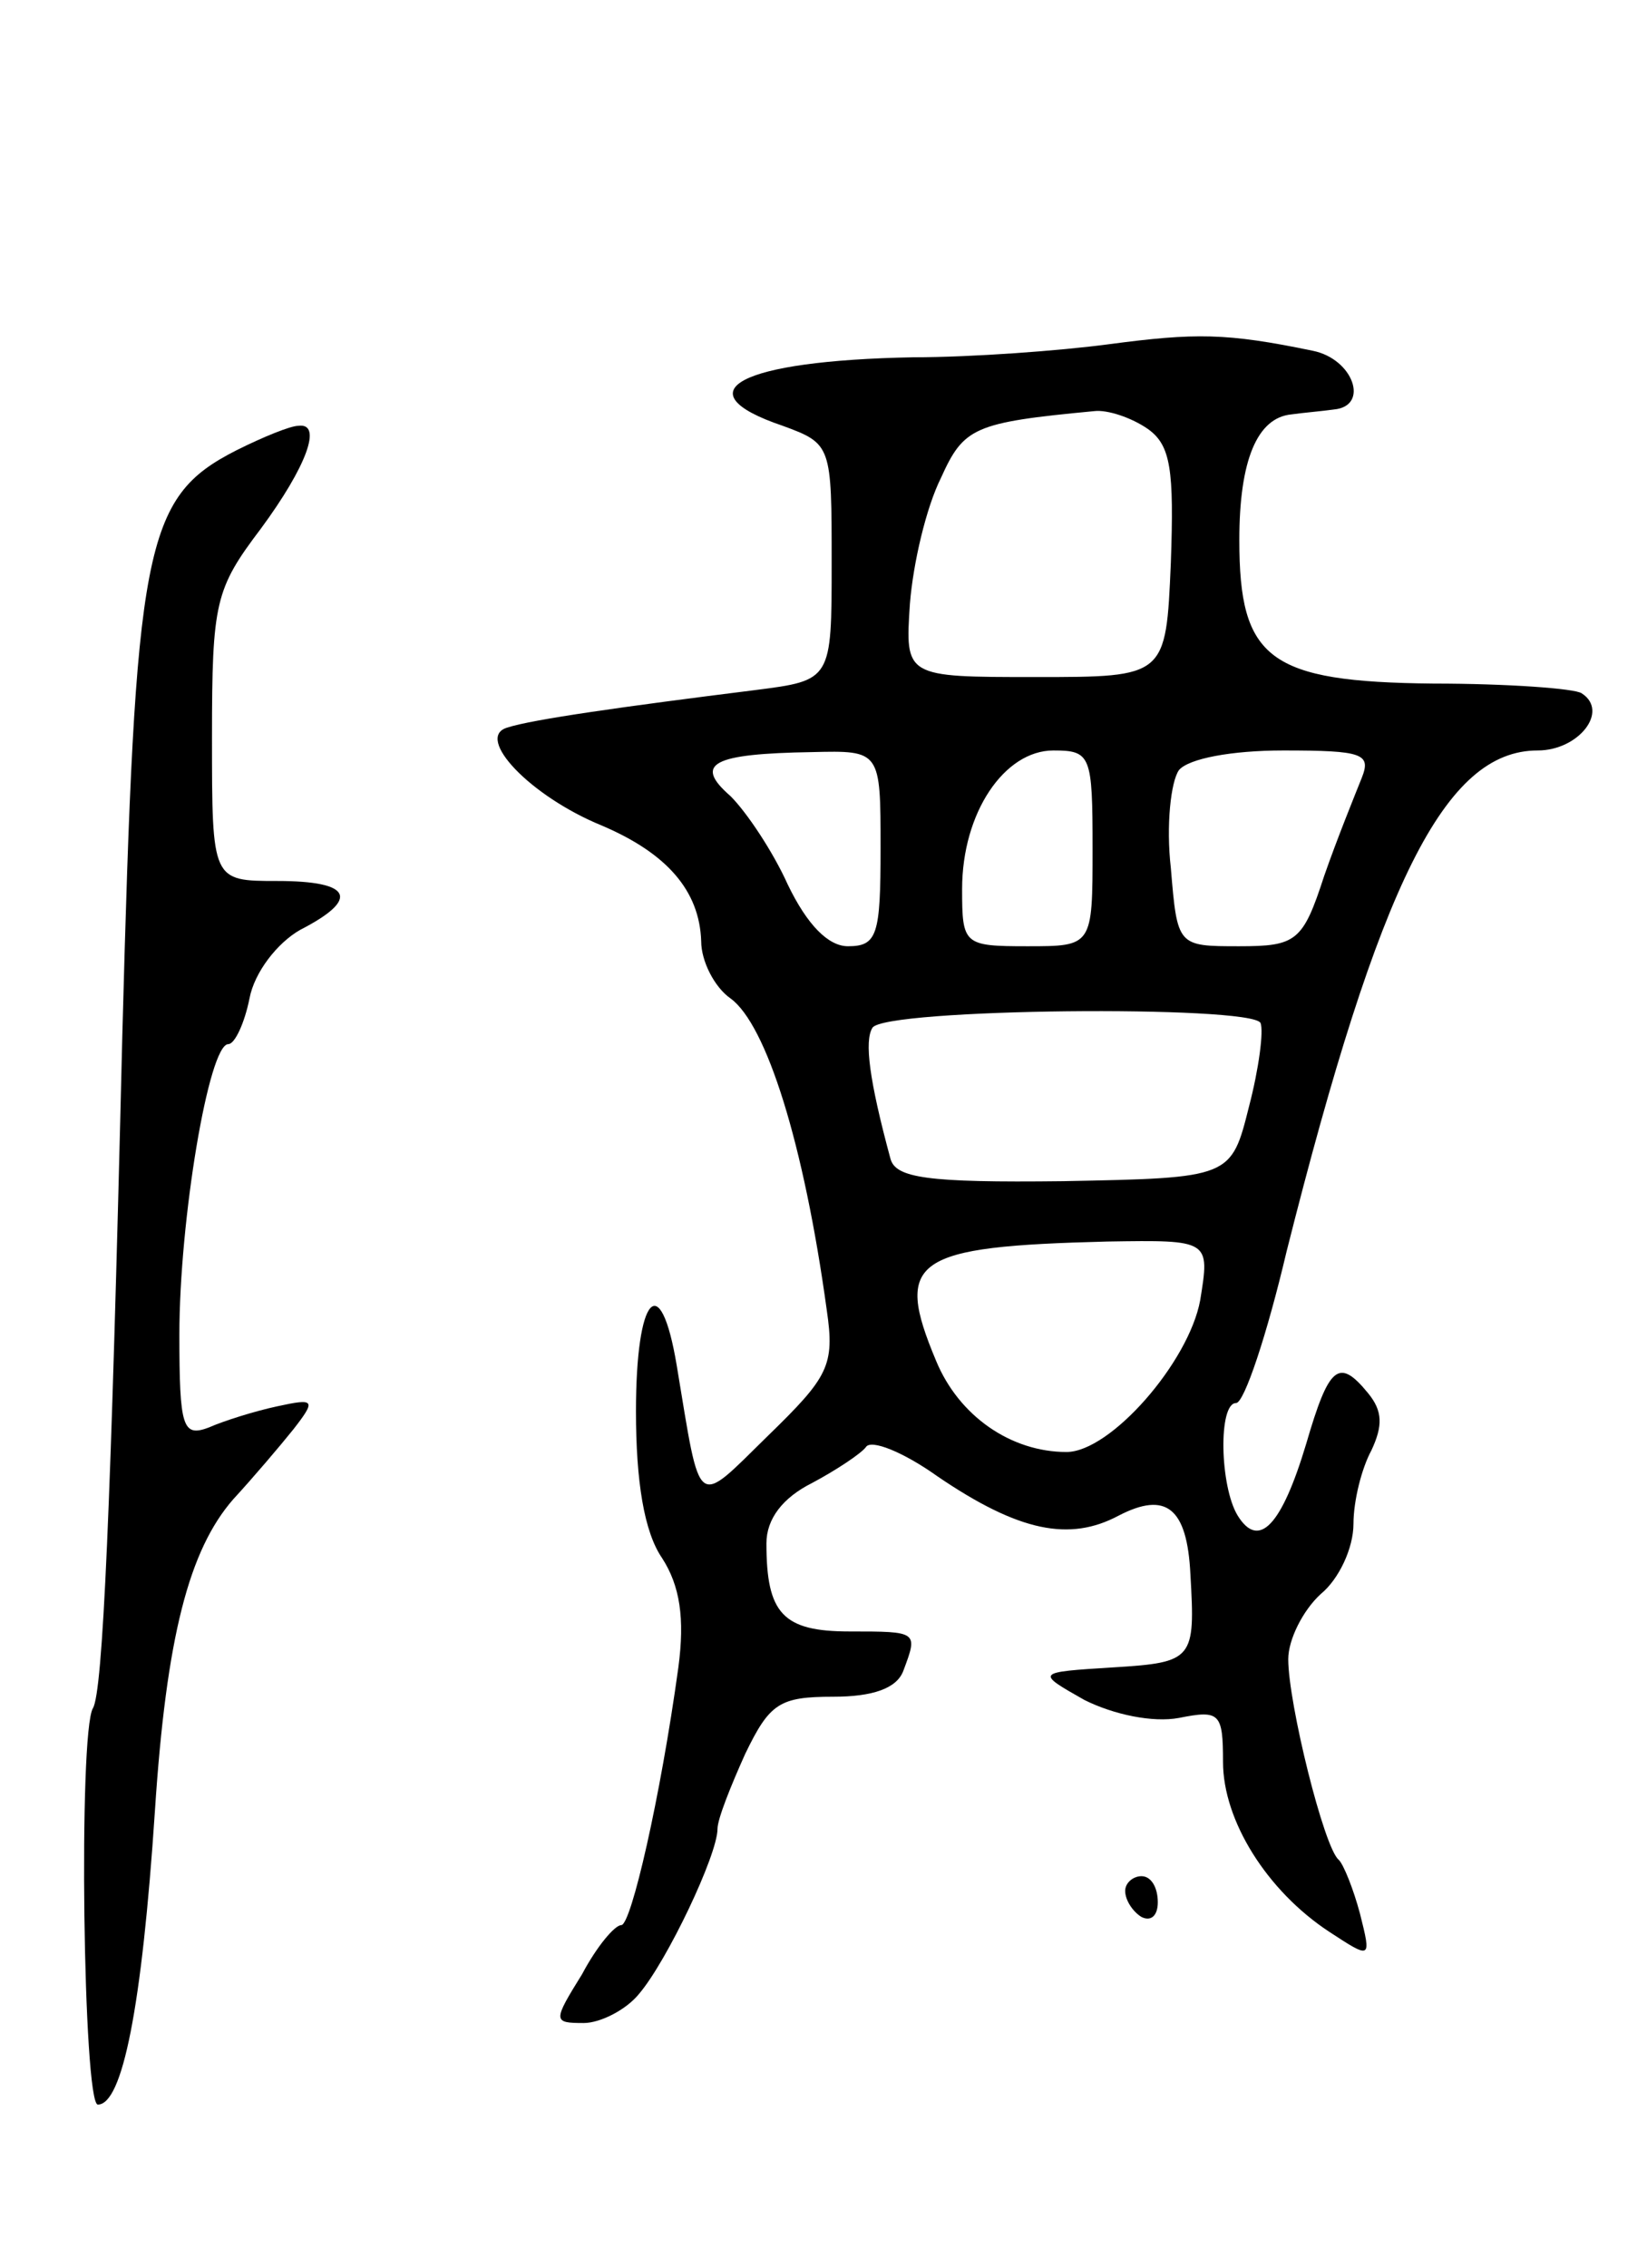 <svg version="1.0" xmlns="http://www.w3.org/2000/svg"
 width="101pt" height="139pt" viewBox="0 0 101 139"
 preserveAspectRatio="xMidYMid meet">
<g transform="translate(0,139) scale(0.1,-0.1)"
fill="#000000" stroke="none">
<path d="M680 1179 c-30 -4 -84 -8 -120 -8 -107 -2 -142 -21 -80 -42 30 -11
30 -12 30 -84 0 -72 0 -72 -47 -78 -80 -10 -137 -18 -152 -23 -20 -6 14 -42
58 -60 40 -17 60 -40 61 -71 0 -12 8 -28 18 -35 22 -16 45 -89 59 -191 5 -34
1 -41 -36 -77 -45 -44 -41 -47 -56 43 -10 60 -25 43 -25 -28 0 -43 5 -74 16
-90 11 -17 14 -37 10 -67 -11 -80 -29 -158 -35 -158 -4 0 -15 -13 -24 -30 -18
-29 -18 -30 1 -30 10 0 26 8 34 18 17 20 48 85 48 101 0 6 8 26 17 46 15 31
21 35 54 35 24 0 39 5 43 16 9 24 9 24 -33 24 -41 0 -51 11 -51 54 0 15 10 28
28 37 15 8 30 18 33 22 3 5 23 -3 44 -18 50 -34 81 -40 111 -24 29 15 42 5 44
-36 3 -52 2 -54 -47 -57 -48 -3 -48 -3 -18 -20 18 -9 42 -14 58 -11 25 5 27 3
27 -27 0 -36 27 -79 65 -104 26 -17 26 -17 19 11 -4 15 -10 30 -13 33 -9 7
-31 96 -31 123 0 12 9 30 20 40 11 9 20 28 20 43 0 14 5 34 11 45 7 15 7 24
-2 35 -18 22 -24 17 -38 -31 -15 -50 -29 -65 -42 -44 -11 18 -12 69 -1 69 5 0
19 42 31 93 57 226 97 307 154 307 25 0 44 24 27 35 -4 3 -46 6 -91 6 -101 1
-119 15 -119 88 0 49 11 75 32 77 7 1 19 2 26 3 22 2 12 31 -13 36 -53 11 -72
11 -125 4z m24 -52 c14 -10 16 -25 14 -82 -3 -70 -3 -70 -83 -70 -80 0 -80 0
-77 45 2 25 10 59 19 77 14 31 20 34 94 41 8 1 23 -4 33 -11z m-164 -257 c0
-53 -2 -60 -20 -60 -12 0 -25 13 -37 38 -9 20 -25 44 -35 54 -23 20 -11 26 50
27 42 1 42 1 42 -59z m130 0 c0 -60 0 -60 -40 -60 -39 0 -40 1 -40 35 0 47 26
85 56 85 23 0 24 -3 24 -60z m165 43 c-4 -10 -15 -37 -23 -60 -13 -40 -17 -43
-52 -43 -38 0 -38 0 -42 48 -3 26 0 53 5 60 6 7 32 12 64 12 49 0 54 -2 48
-17z m-62 -150 c2 -5 -1 -28 -7 -51 -11 -44 -11 -44 -114 -46 -84 -1 -103 2
-106 14 -13 48 -16 72 -11 80 7 12 232 14 238 3z m-37 -170 c-7 -38 -55 -93
-82 -93 -34 0 -66 22 -80 56 -26 62 -14 70 105 73 63 1 63 1 57 -36z"/>
<path d="M145 1114 c-57 -29 -62 -58 -70 -359 -7 -292 -12 -402 -18 -412 -9
-15 -6 -243 3 -243 15 0 27 59 35 180 7 107 21 160 48 191 12 13 29 33 37 43
14 18 13 19 -10 14 -14 -3 -33 -9 -42 -13 -16 -6 -18 0 -18 57 0 70 18 178 30
178 4 0 10 13 13 28 3 16 17 34 31 42 37 19 32 30 -14 30 -40 0 -40 0 -40 88
0 83 2 91 30 128 28 38 38 65 23 63 -5 0 -22 -7 -38 -15z"/>
<path d="M690 231 c0 -6 5 -13 10 -16 6 -3 10 1 10 9 0 9 -4 16 -10 16 -5 0
-10 -4 -10 -9z"/>
</g>
</svg>
